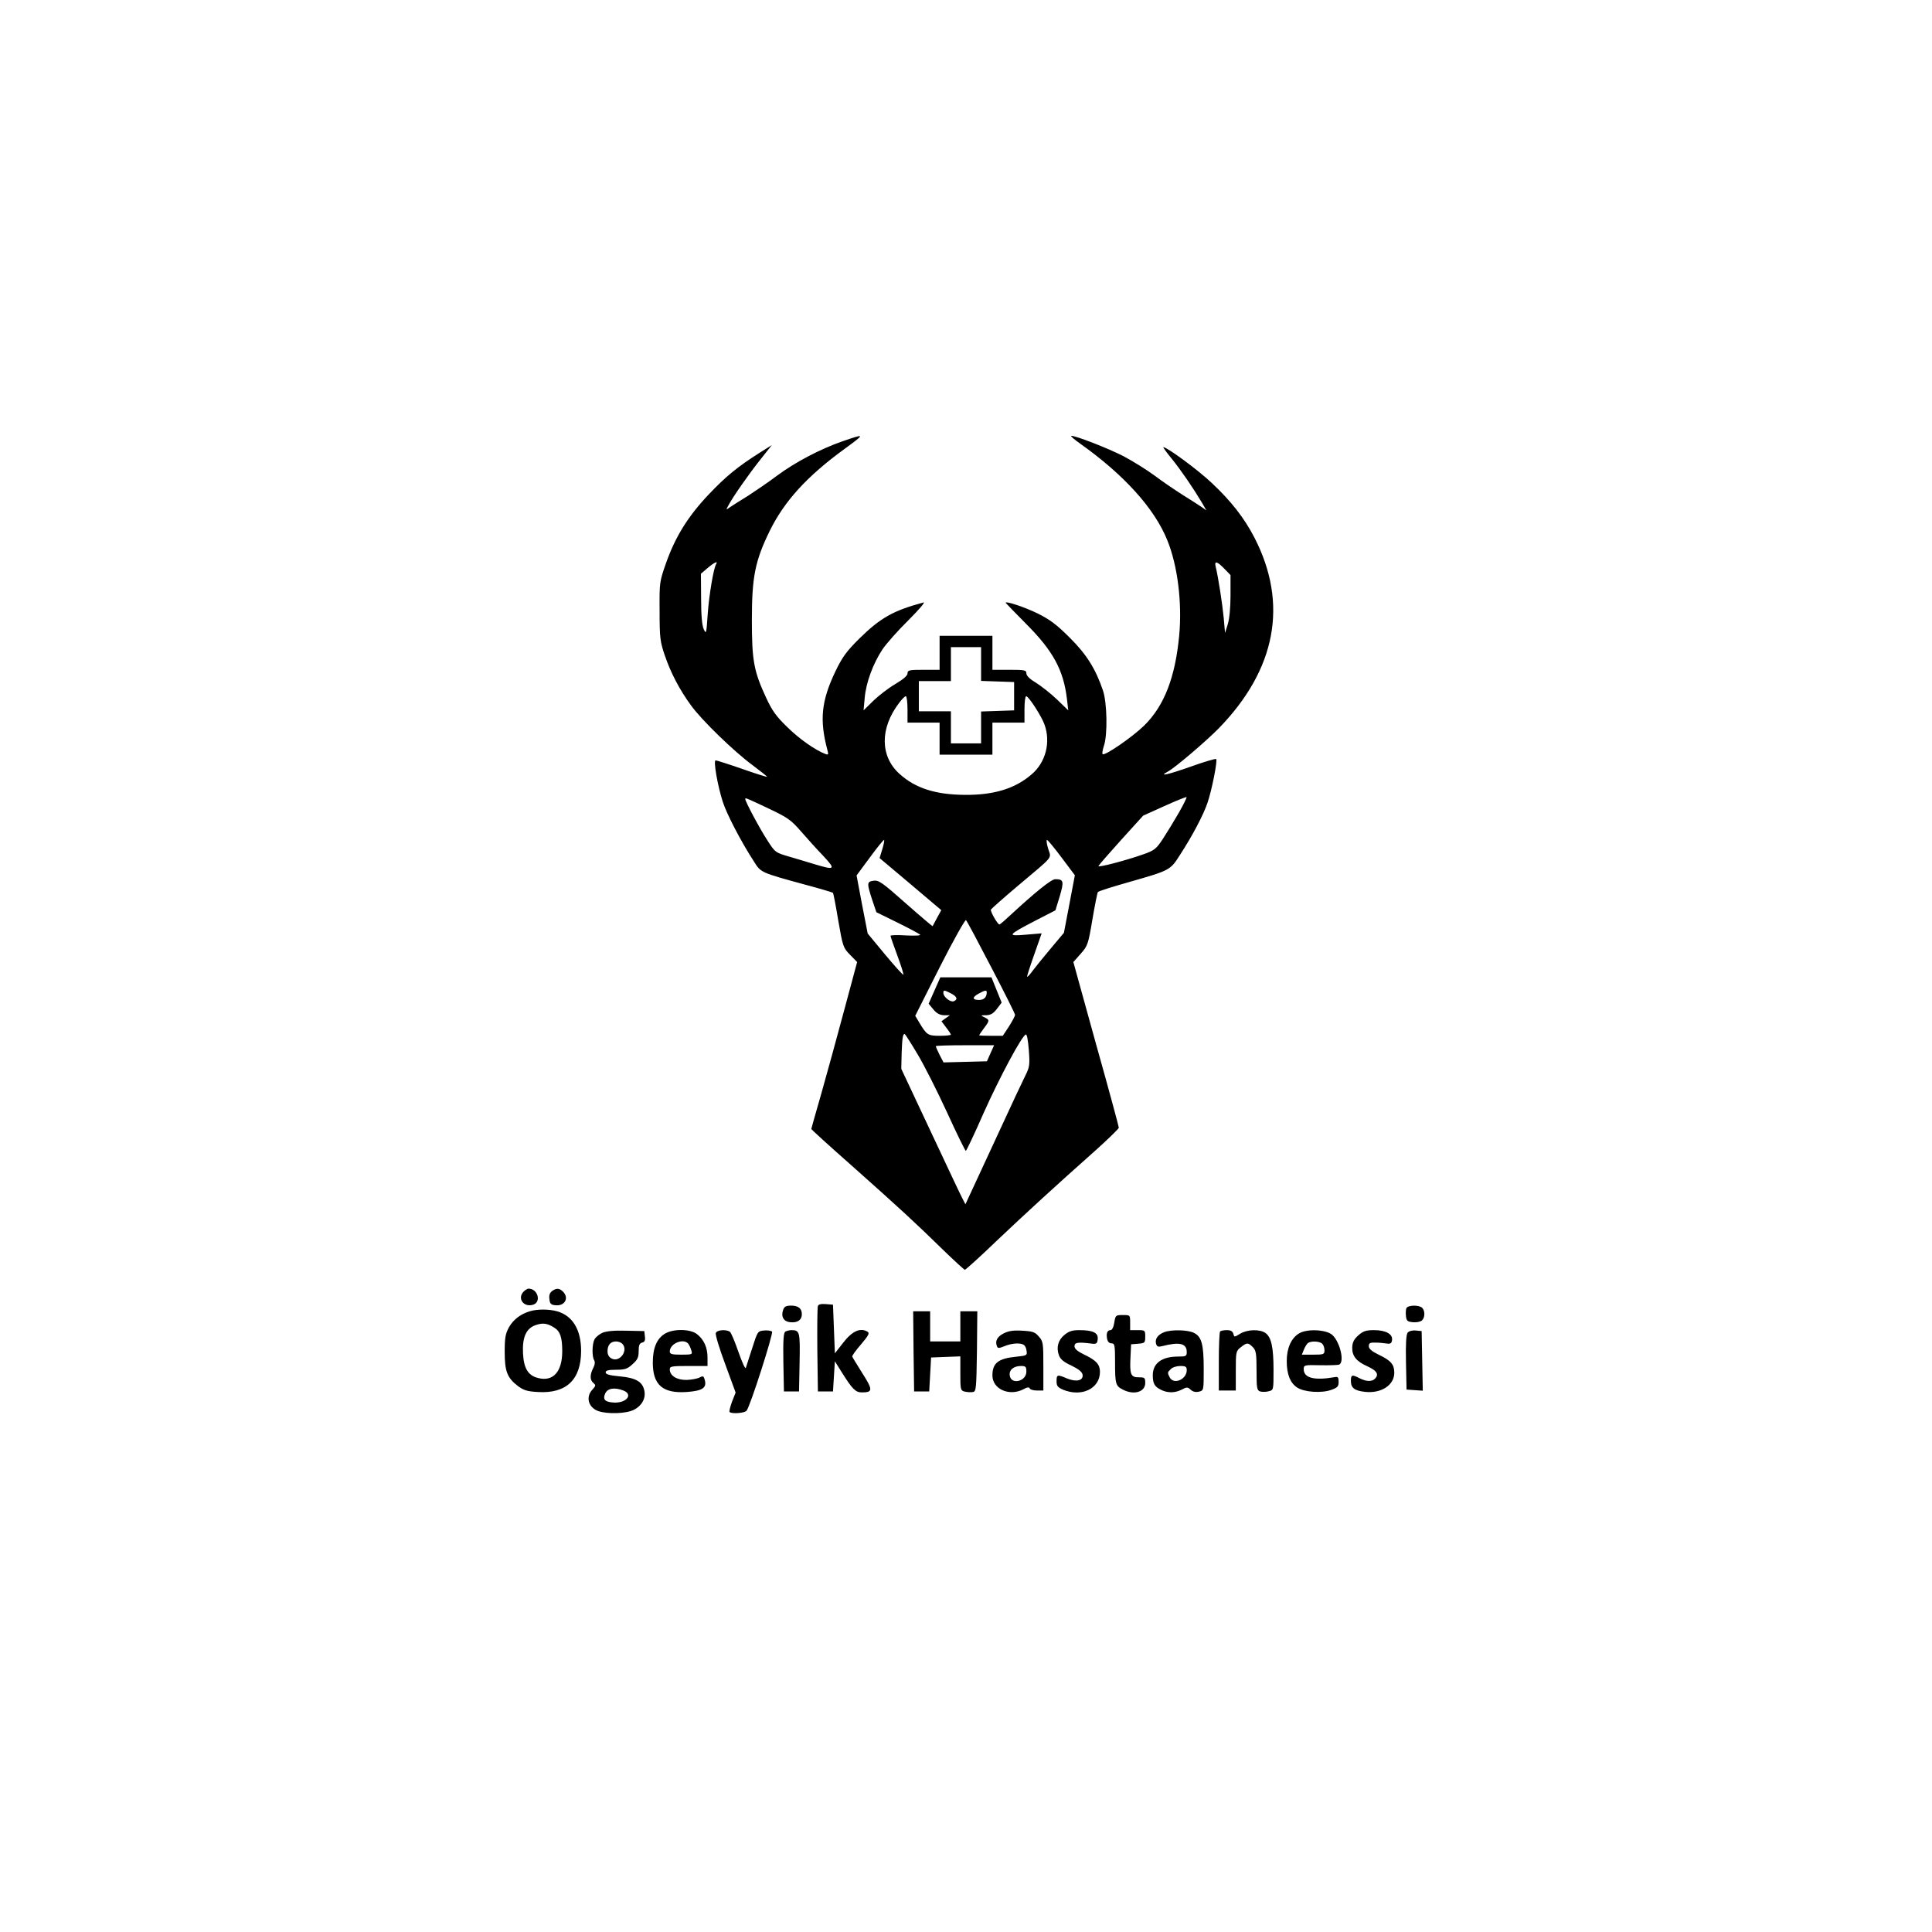<?xml version="1.0" standalone="no"?>
<!DOCTYPE svg PUBLIC "-//W3C//DTD SVG 20010904//EN"
 "http://www.w3.org/TR/2001/REC-SVG-20010904/DTD/svg10.dtd">
<svg version="1.0" xmlns="http://www.w3.org/2000/svg"
 width="1024pt" height="1024pt" viewBox="0 0 1024 1024"
 preserveAspectRatio="xMidYMid meet">

<g transform="translate(0,1024) scale(0.1,-0.1)"
fill="#000000" stroke="none">
<path d="M4465 7901 c-117 -41 -249 -110 -345 -181 -46 -35 -116 -82 -154
-107 -39 -24 -82 -51 -95 -60 -24 -17 -24 -17 -11 7 24 46 108 166 170 244
l61 77 -62 -39 c-120 -76 -182 -127 -273 -223 -109 -115 -176 -223 -225 -361
-36 -102 -36 -105 -35 -258 0 -142 3 -162 28 -235 31 -91 78 -181 138 -263 55
-77 227 -244 326 -317 44 -33 79 -61 78 -62 -2 -2 -62 17 -133 42 -72 25 -135
45 -140 45 -13 0 10 -133 38 -220 20 -63 96 -210 165 -316 37 -59 34 -58 272
-123 79 -21 145 -41 147 -43 2 -2 15 -68 28 -147 24 -138 26 -144 62 -181 l38
-39 -68 -253 c-37 -139 -92 -338 -121 -441 -30 -103 -54 -190 -54 -191 0 -2
95 -89 212 -192 262 -233 342 -307 484 -446 61 -59 114 -108 118 -108 4 0 81
69 169 154 166 157 308 287 525 480 67 60 122 114 122 119 0 6 -54 206 -121
444 l-120 434 39 44 c37 42 40 50 62 182 13 76 26 141 29 145 4 5 77 28 162
52 220 63 221 63 272 143 67 103 125 213 147 278 23 67 54 224 46 232 -3 3
-65 -15 -137 -41 -122 -43 -170 -53 -120 -26 37 19 203 161 270 229 305 313
370 661 190 1011 -53 103 -123 193 -224 288 -72 69 -239 192 -259 192 -3 0 17
-28 45 -62 49 -61 111 -151 160 -233 l23 -40 -24 17 c-14 10 -59 38 -100 64
-41 26 -109 72 -150 103 -42 31 -116 77 -165 103 -82 42 -251 108 -277 108 -6
0 15 -19 48 -42 231 -164 392 -342 460 -509 56 -136 80 -334 64 -507 -21 -222
-79 -373 -186 -478 -63 -61 -209 -162 -220 -151 -3 3 0 23 7 44 20 59 17 227
-5 293 -39 115 -87 192 -177 281 -69 69 -104 95 -170 128 -68 33 -169 67 -169
56 0 -1 49 -51 108 -111 144 -144 199 -246 217 -399 l7 -60 -59 57 c-32 31
-82 70 -110 88 -34 20 -53 38 -53 51 0 17 -8 19 -90 19 l-90 0 0 90 0 90 -140
0 -140 0 0 -90 0 -90 -85 0 c-76 0 -85 -2 -85 -19 0 -12 -22 -31 -64 -56 -36
-21 -88 -61 -117 -89 l-52 -51 6 66 c7 81 44 181 94 257 21 31 83 101 138 155
55 55 91 97 80 94 -160 -43 -228 -81 -341 -192 -68 -68 -89 -96 -127 -175 -74
-156 -84 -255 -42 -414 7 -26 6 -28 -11 -22 -52 20 -136 78 -201 142 -59 57
-81 88 -112 155 -66 142 -76 198 -76 414 0 227 17 312 94 470 78 159 198 291
399 437 109 80 109 81 -13 39z m-669 -650 c-14 -22 -38 -166 -45 -266 -7 -104
-8 -108 -21 -80 -9 20 -14 72 -14 162 l-1 132 35 30 c34 29 57 40 46 22z
m2693 -25 l33 -34 0 -109 c0 -66 -6 -125 -15 -153 l-14 -45 -7 80 c-7 73 -29
217 -43 273 -7 31 8 27 46 -12z m-1289 -506 l0 -89 88 -3 87 -3 0 -75 0 -75
-87 -3 -88 -3 0 -84 0 -85 -80 0 -80 0 0 85 0 85 -85 0 -85 0 0 80 0 80 85 0
85 0 0 90 0 90 80 0 80 0 0 -90z m-390 -240 l0 -70 85 0 85 0 0 -85 0 -85 140
0 140 0 0 85 0 85 85 0 85 0 0 70 c0 39 4 70 9 70 13 0 82 -107 97 -150 34
-94 7 -201 -69 -265 -87 -75 -199 -109 -352 -108 -156 1 -263 35 -347 111
-104 93 -105 243 -2 377 14 19 30 35 35 35 5 0 9 -31 9 -70z m1439 -546 c-24
-42 -62 -104 -84 -138 -36 -55 -46 -63 -102 -83 -96 -34 -245 -73 -241 -63 2
5 56 67 120 138 l117 129 113 51 c62 28 114 49 117 47 2 -2 -16 -39 -40 -81z
m-2178 22 c103 -49 120 -60 174 -122 33 -38 86 -97 119 -131 67 -72 62 -76
-45 -44 -35 11 -97 29 -137 41 -72 21 -74 22 -116 88 -40 61 -116 204 -116
217 0 8 2 7 121 -49z m605 -218 l-14 -46 164 -138 163 -138 -22 -40 c-12 -23
-23 -43 -24 -45 -1 -1 -65 53 -142 121 -125 111 -144 124 -171 120 -36 -5 -36
-13 -7 -102 l22 -65 112 -55 c61 -30 115 -59 120 -64 4 -5 -28 -6 -74 -4 -46
3 -83 2 -83 -2 0 -4 16 -51 36 -104 20 -54 34 -99 32 -102 -3 -2 -46 46 -97
107 l-92 111 -30 154 -29 154 71 96 c39 53 72 94 75 92 2 -3 -2 -25 -10 -50z
m952 -45 l69 -92 -29 -153 -29 -152 -68 -81 c-37 -44 -80 -97 -96 -118 -15
-21 -29 -36 -31 -34 -2 1 15 54 37 116 l40 114 -83 -7 c-103 -9 -99 -3 49 74
l107 55 23 75 c23 79 21 90 -24 90 -21 0 -105 -68 -234 -187 -31 -29 -58 -53
-62 -53 -9 0 -49 69 -45 79 2 4 66 61 143 126 196 165 177 142 160 198 -8 27
-10 47 -5 45 5 -2 40 -44 78 -95z m-374 -580 c69 -132 126 -246 126 -252 0 -6
-15 -34 -32 -61 l-33 -50 -62 0 c-35 0 -63 1 -63 3 0 2 11 18 25 37 31 41 31
44 3 58 -22 10 -21 11 9 11 24 1 38 9 57 34 l25 33 -27 67 -27 67 -136 0 -135
0 -31 -70 -31 -70 25 -30 c17 -21 34 -30 56 -31 l32 0 -23 -16 -22 -16 25 -33
c14 -18 25 -35 25 -38 0 -3 -26 -6 -58 -6 -64 0 -70 4 -110 71 l-21 35 130
258 c72 142 135 254 139 249 5 -4 65 -117 134 -250z m-214 -138 c33 -17 38
-32 15 -42 -18 -6 -55 23 -55 44 0 17 4 16 40 -2z m190 6 c0 -27 -15 -41 -41
-41 -37 0 -37 15 -1 34 32 18 42 19 42 7z m-367 -328 c36 -60 106 -199 157
-310 51 -112 96 -203 99 -203 3 0 46 90 94 200 86 192 203 410 224 417 6 2 12
-31 16 -83 6 -79 4 -90 -19 -136 -14 -28 -80 -168 -146 -312 -66 -143 -132
-285 -146 -315 l-25 -54 -15 29 c-9 16 -85 178 -170 359 l-155 330 2 85 c3 78
6 100 16 100 2 0 33 -48 68 -107z m387 5 l-19 -43 -115 -3 -115 -3 -21 40
c-11 22 -20 43 -20 46 0 3 70 5 155 5 l154 0 -19 -42z"/>
<path d="M2775 3394 c-34 -35 -1 -83 48 -70 48 12 29 86 -22 86 -5 0 -17 -7
-26 -16z"/>
<path d="M2926 3397 c-12 -9 -17 -23 -14 -42 2 -24 8 -31 31 -33 50 -6 75 38
41 72 -19 19 -35 20 -58 3z"/>
<path d="M4335 3318 c-3 -7 -4 -112 -3 -233 l3 -220 40 0 40 0 5 80 5 80 40
-64 c53 -84 70 -101 103 -101 59 0 59 13 3 101 -28 45 -53 85 -54 89 -1 5 20
34 47 65 38 45 46 59 35 66 -38 24 -82 5 -131 -59 l-43 -55 -5 129 -5 129 -38
3 c-24 2 -39 -1 -42 -10z"/>
<path d="M4151 3298 c-13 -36 2 -63 38 -66 38 -4 61 12 61 42 0 31 -19 46 -57
46 -26 0 -36 -5 -42 -22z"/>
<path d="M7454 3306 c-3 -8 -4 -27 -2 -43 3 -24 8 -28 36 -31 18 -2 40 2 48 9
17 14 18 51 2 67 -17 17 -77 15 -84 -2z"/>
<path d="M2808 3290 c-49 -15 -86 -43 -110 -84 -19 -35 -23 -55 -23 -131 0
-103 13 -138 71 -182 30 -22 49 -28 106 -31 150 -9 228 66 228 218 0 112 -45
187 -128 210 -43 12 -105 12 -144 0z m130 -87 c31 -19 42 -52 42 -125 0 -108
-48 -162 -127 -142 -54 13 -77 51 -81 132 -4 85 17 132 68 149 38 13 62 9 98
-14z"/>
<path d="M4842 3078 l3 -213 40 0 40 0 5 90 5 90 78 3 77 3 0 -90 c0 -88 1
-91 24 -97 14 -3 33 -4 43 -2 17 3 18 19 21 216 l2 212 -45 0 -45 0 0 -80 0
-80 -80 0 -80 0 0 80 0 80 -45 0 -45 0 2 -212z"/>
<path d="M5906 3230 c-4 -25 -12 -40 -20 -40 -17 0 -24 -17 -18 -47 3 -14 11
-23 23 -23 17 0 19 -9 19 -99 0 -116 3 -127 41 -146 59 -31 119 -13 119 35 0
28 -3 30 -35 30 -42 0 -48 15 -43 110 l3 65 38 3 c35 3 37 5 37 38 0 33 -1 34
-40 34 l-40 0 0 40 c0 40 0 40 -39 40 -37 0 -39 -1 -45 -40z"/>
<path d="M3193 3176 c-17 -8 -36 -23 -42 -35 -13 -24 -14 -91 -2 -110 6 -10 4
-25 -5 -42 -18 -36 -18 -63 1 -79 14 -12 13 -15 -5 -35 -37 -39 -22 -95 31
-114 49 -17 149 -14 189 7 42 21 64 61 55 102 -10 47 -45 67 -130 75 -55 5
-75 11 -75 21 0 10 14 14 55 14 46 0 60 4 87 29 27 24 33 36 33 69 0 31 4 42
18 46 14 3 18 12 15 33 l-3 28 -95 2 c-64 2 -105 -2 -127 -11z m105 -58 c35
-35 -14 -102 -57 -78 -14 7 -21 21 -21 38 0 33 16 52 45 52 12 0 26 -5 33 -12z
m6 -248 c52 -20 19 -65 -46 -64 -51 2 -65 15 -50 49 13 27 49 33 96 15z"/>
<path d="M3524 3171 c-43 -26 -64 -76 -64 -153 0 -118 52 -164 178 -156 84 6
108 21 98 62 -6 23 -9 25 -28 15 -11 -6 -42 -12 -68 -13 -52 -1 -90 22 -90 56
0 16 9 18 100 18 l100 0 0 45 c0 53 -19 95 -56 124 -36 28 -126 29 -170 2z
m124 -53 c5 -7 13 -23 16 -35 7 -22 5 -23 -53 -23 -50 0 -61 3 -61 17 0 42 72
72 98 41z"/>
<path d="M3794 3175 c-4 -8 19 -83 50 -166 l55 -150 -19 -48 c-10 -27 -16 -52
-13 -55 11 -11 80 -6 90 7 20 25 143 411 135 419 -5 5 -25 8 -43 6 -33 -3 -34
-5 -62 -93 -16 -49 -31 -97 -34 -105 -3 -8 -20 30 -39 84 -19 55 -39 103 -46
108 -22 13 -68 9 -74 -7z"/>
<path d="M4162 3182 c-9 -7 -12 -46 -10 -163 l3 -154 40 0 40 0 3 154 c3 162
1 171 -43 171 -11 0 -26 -4 -33 -8z"/>
<path d="M5320 3173 c-35 -18 -47 -41 -36 -68 4 -12 10 -12 40 0 38 16 84 19
102 7 7 -4 14 -18 15 -32 4 -24 1 -25 -56 -31 -94 -9 -125 -34 -125 -99 0 -72
88 -112 163 -74 21 12 32 13 35 5 2 -6 19 -11 38 -11 l34 0 0 129 c0 122 -1
132 -24 157 -20 24 -32 28 -87 31 -48 3 -73 -1 -99 -14z m120 -203 c0 -52 -81
-71 -88 -21 -5 30 20 51 60 51 24 0 28 -4 28 -30z"/>
<path d="M5642 3165 c-34 -28 -44 -66 -30 -107 8 -22 25 -37 67 -56 39 -19 57
-34 59 -49 4 -31 -34 -39 -83 -19 -51 22 -55 21 -55 -15 0 -25 6 -32 35 -45
98 -40 195 6 195 95 0 39 -20 61 -81 90 -39 19 -54 32 -54 46 0 20 18 23 95
13 21 -2 26 2 28 24 4 34 -25 48 -98 48 -37 0 -55 -6 -78 -25z"/>
<path d="M6170 3179 c-33 -13 -49 -35 -43 -60 5 -17 11 -19 32 -14 93 24 131
15 131 -31 0 -22 -4 -24 -45 -24 -87 0 -135 -35 -135 -99 0 -43 9 -60 41 -76
36 -19 76 -19 113 0 26 14 31 14 47 -1 12 -11 27 -14 44 -10 25 6 25 7 25 120
0 130 -11 171 -51 191 -31 17 -121 19 -159 4z m120 -201 c0 -49 -68 -79 -90
-39 -13 25 -13 27 6 45 8 9 31 16 50 16 28 0 34 -4 34 -22z"/>
<path d="M6467 3183 c-4 -3 -7 -75 -7 -160 l0 -153 45 0 45 0 0 104 c0 101 1
105 26 125 33 26 39 26 64 1 17 -17 20 -33 20 -124 0 -94 2 -105 19 -111 11
-3 31 -3 45 1 26 6 26 6 26 113 0 121 -12 174 -43 196 -30 21 -96 19 -134 -4
-31 -19 -31 -19 -36 0 -4 13 -14 19 -34 19 -16 0 -33 -3 -36 -7z"/>
<path d="M6884 3172 c-41 -26 -64 -78 -64 -146 0 -69 18 -116 55 -140 37 -25
129 -31 180 -13 34 12 40 18 40 43 0 24 -4 28 -20 25 -109 -19 -165 -5 -165
42 0 22 3 23 87 21 49 -1 94 1 100 3 31 12 6 120 -36 158 -33 29 -136 33 -177
7z m124 -54 c7 -7 12 -22 12 -35 0 -21 -4 -23 -60 -23 l-60 0 11 27 c6 15 16
31 22 35 18 12 62 9 75 -4z"/>
<path d="M7199 3162 c-23 -21 -31 -37 -32 -64 -1 -45 22 -74 81 -100 48 -22
61 -41 42 -63 -16 -19 -47 -19 -84 0 -40 21 -46 19 -46 -14 0 -37 19 -52 74
-58 86 -10 156 35 156 101 0 44 -18 65 -81 95 -39 19 -54 32 -54 46 0 16 6 20
35 19 19 0 46 -3 60 -5 19 -3 26 1 28 18 5 32 -33 53 -95 53 -43 0 -58 -5 -84
-28z"/>
<path d="M7461 3177 c-8 -10 -11 -58 -9 -158 l3 -144 43 -3 43 -3 -3 158 -3
158 -31 3 c-18 2 -36 -3 -43 -11z"/>
</g>
</svg>
